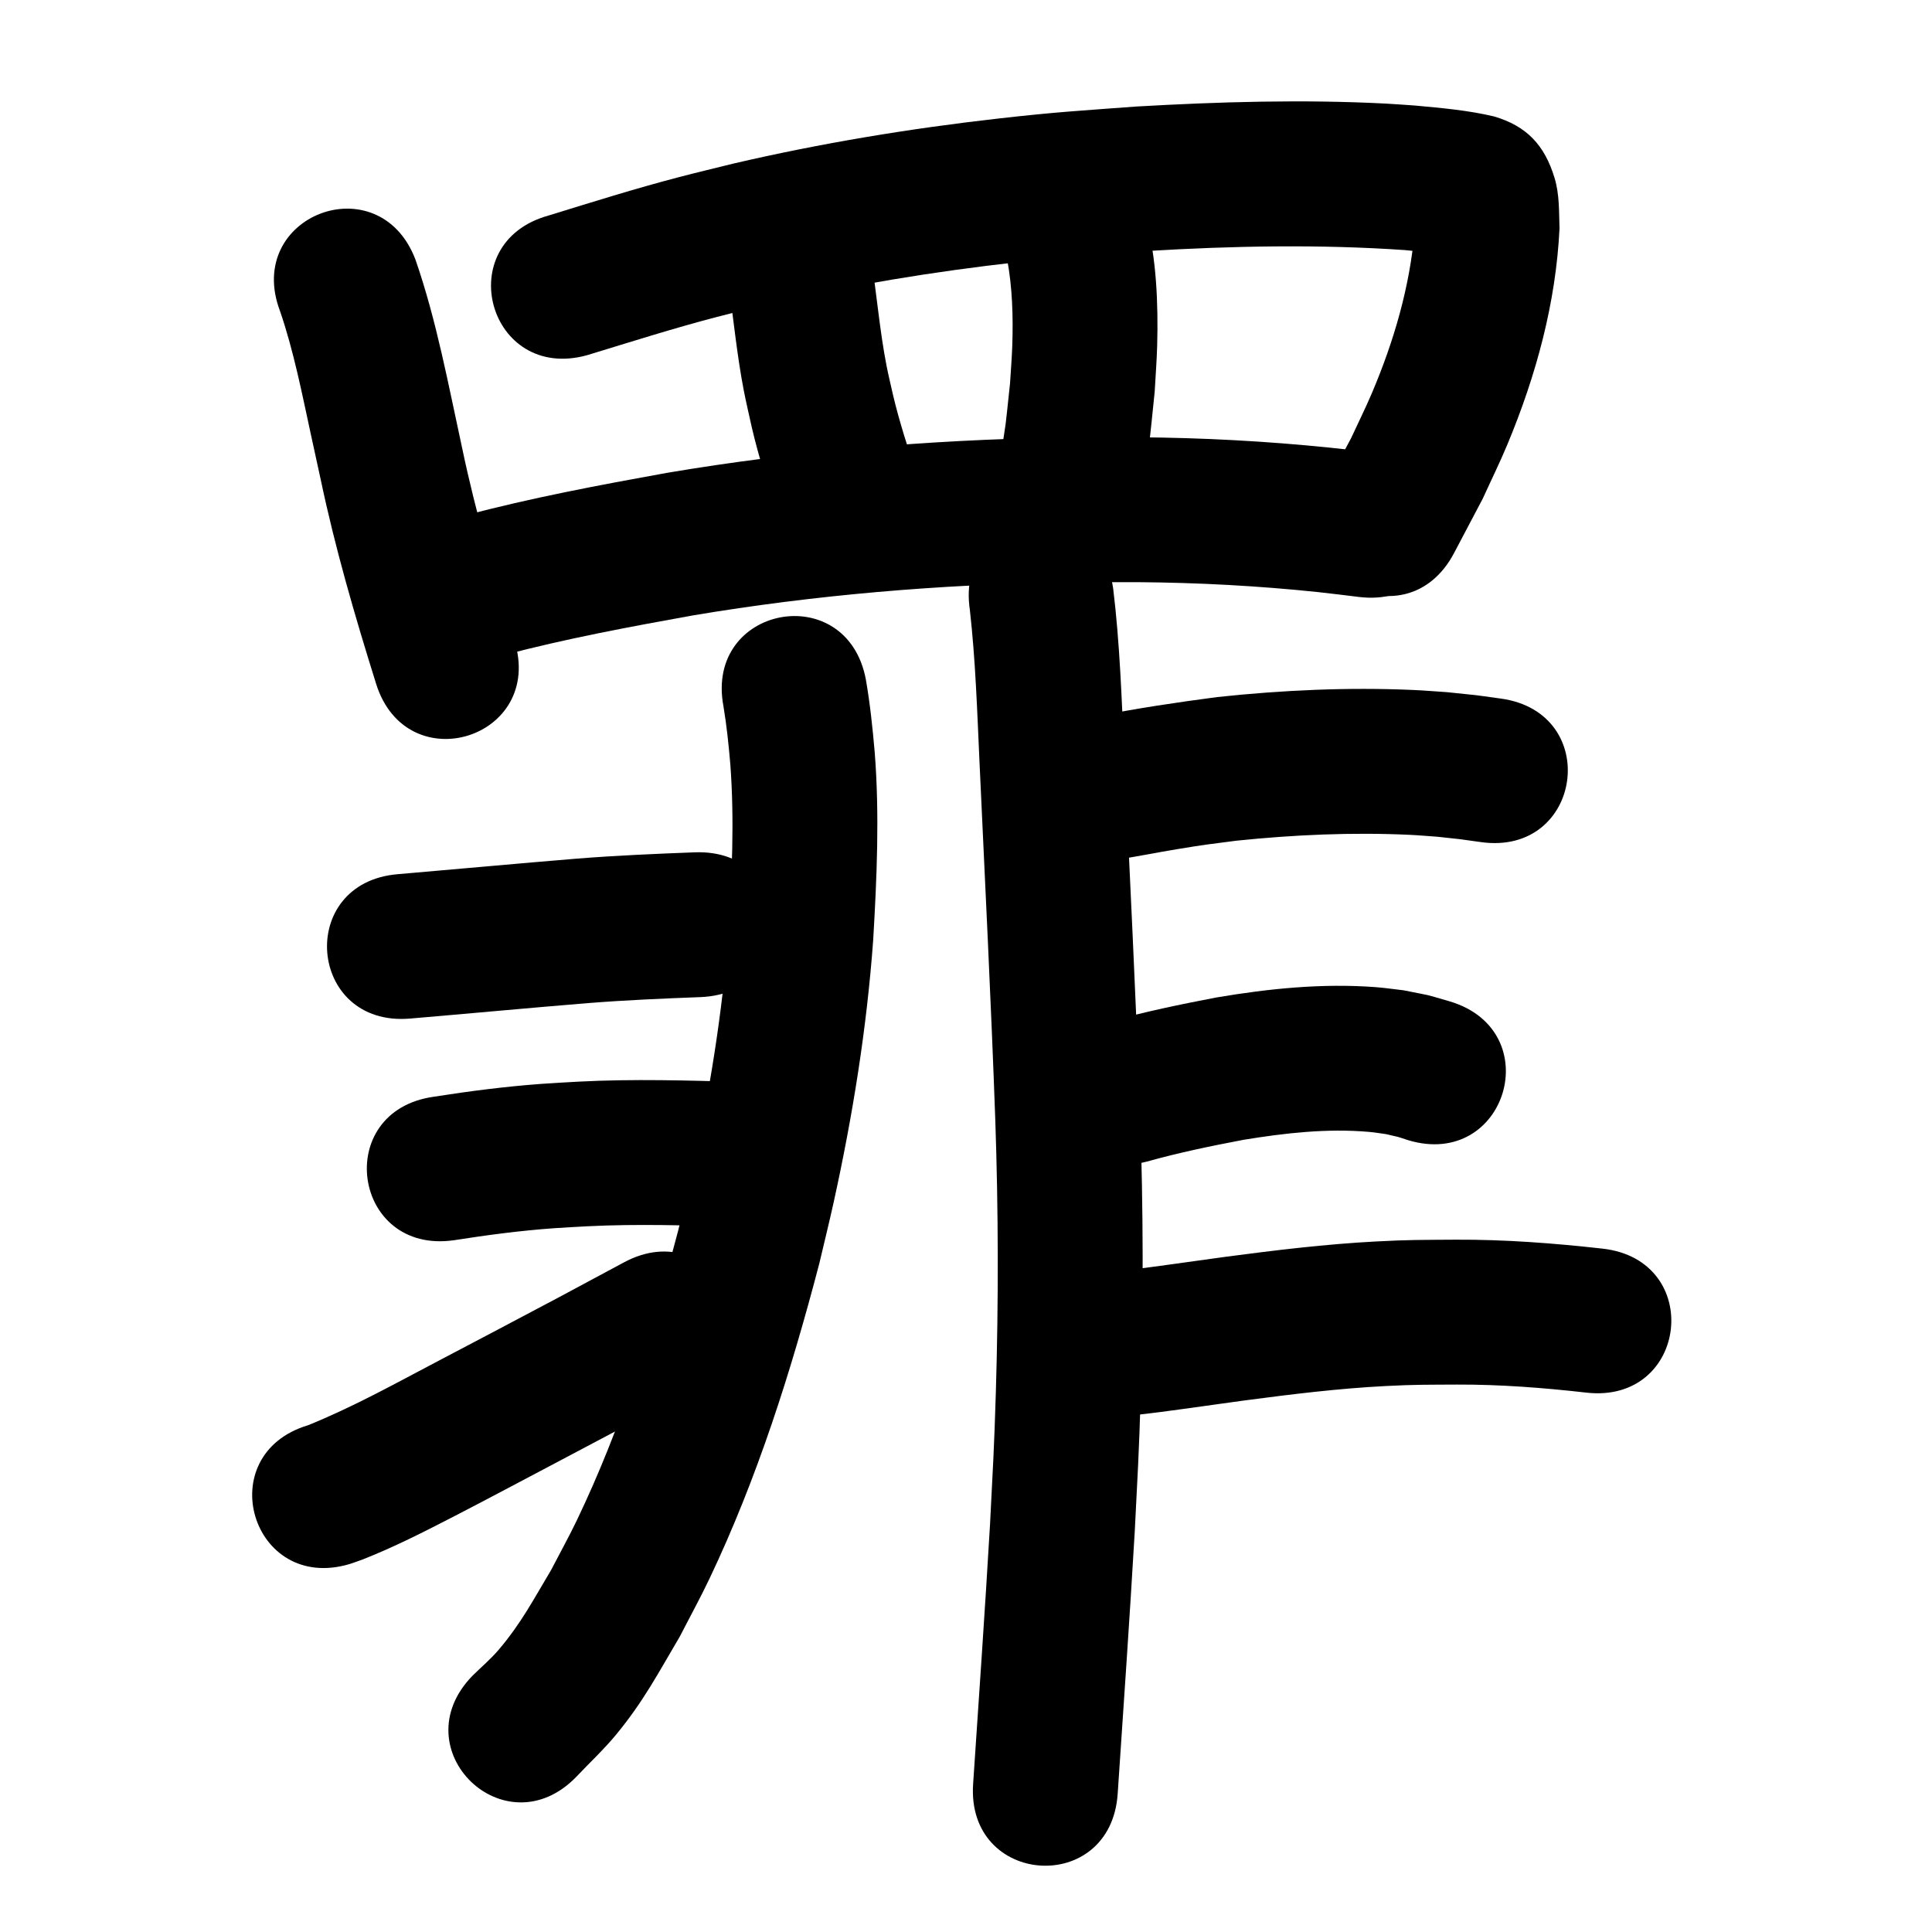 <?xml version="1.0" ?>
<svg xmlns="http://www.w3.org/2000/svg" viewBox="0 0 1000 1000">
<path d="m 144.957,161.066 c 7.144,20.865 11.343,42.606 16.02,64.115 1.655,7.612 3.319,15.222 4.978,22.834 7.528,35.84 17.794,70.987 28.717,105.912 15.839,50.612 87.416,28.213 71.577,-22.4 v 0 c -10.273,-32.806 -19.96,-65.813 -27.015,-99.488 -7.136,-32.729 -13.194,-65.903 -24.172,-97.623 -18.845,-49.572 -88.95,-22.921 -70.105,26.651 z"/>
<path d="m 303.929,183.835 c 22.331,-6.795 44.56,-13.893 67.157,-19.786 8.779,-2.289 17.611,-4.372 26.417,-6.557 42.526,-9.853 85.676,-16.927 129.051,-21.786 28.187,-3.158 39.112,-3.704 67.233,-5.786 44.462,-2.672 89.099,-3.53 133.558,-0.466 9.123,1.055 18.756,1.482 27.61,3.531 -7.909,-1.886 -13.398,-6.691 -18.578,-12.896 -1.562,-1.871 -2.214,-4.355 -3.561,-6.386 -0.104,-0.157 -0.428,0.157 -0.447,0.344 -0.188,1.802 -0.104,3.623 -0.157,5.434 -2.476,28.985 -10.738,57.151 -22.071,83.862 -3.365,7.931 -7.223,15.645 -10.834,23.467 -4.341,8.151 -8.682,16.303 -13.023,24.454 -24.823,46.865 41.455,81.969 66.277,35.104 v 0 c 4.979,-9.445 9.958,-18.891 14.938,-28.336 4.249,-9.345 8.798,-18.558 12.746,-28.034 14.807,-35.54 25.114,-73.209 26.957,-111.781 -0.306,-8.871 0.032,-17.595 -2.594,-26.217 -5.153,-16.917 -14.405,-26.76 -31.269,-31.727 -13.422,-3.191 -27.209,-4.388 -40.92,-5.647 -5.001,-0.334 -9.997,-0.744 -15.002,-1.003 -43.034,-2.228 -86.201,-0.948 -129.191,1.504 -29.856,2.229 -41.122,2.791 -71.099,6.175 -46.294,5.226 -92.343,12.837 -137.724,23.408 -9.419,2.347 -18.866,4.583 -28.257,7.04 -22.622,5.918 -44.912,12.927 -67.248,19.811 -51.106,14.165 -31.075,86.44 20.032,72.275 z"/>
<path d="m 377.163,147.651 c 2.579,18.163 4.331,36.44 7.819,54.47 1.214,6.277 2.713,12.495 4.069,18.742 3.732,16.083 8.815,31.79 13.906,47.477 16.398,50.434 87.723,27.243 71.325,-23.191 v 0 c -4.349,-13.347 -8.727,-26.699 -11.975,-40.37 -1.124,-5.051 -2.374,-10.076 -3.373,-15.154 -3.647,-18.543 -5.107,-37.399 -8.101,-56.039 -9.945,-52.092 -83.614,-38.028 -73.67,14.064 z"/>
<path d="m 521.233,133.851 c 2.786,14.774 3.221,30.052 2.72,45.046 -0.218,6.527 -0.775,13.039 -1.163,19.558 -3.044,28.112 -1.197,13.885 -5.595,42.675 -7.92,52.438 66.239,63.639 74.159,11.201 v 0 c 4.982,-33.306 2.889,-16.751 6.317,-49.662 0.427,-7.953 1.071,-15.897 1.281,-23.858 0.566,-21.411 -0.312,-45.383 -5.921,-66.201 -0.701,-2.603 -1.727,-5.107 -2.591,-7.66 -20.436,-48.937 -89.644,-20.036 -69.208,28.901 z"/>
<path d="m 260.28,339.191 c 32.383,-8.568 65.334,-14.697 98.277,-20.64 63.281,-10.637 127.413,-15.972 191.556,-17.102 12.941,-0.228 25.886,-0.081 38.829,-0.121 31.144,0.229 62.253,1.897 93.227,5.132 7.12,0.744 14.216,1.694 21.324,2.541 52.664,6.243 61.494,-68.235 8.829,-74.478 v 0 c -7.771,-0.917 -15.53,-1.949 -23.314,-2.75 -33.337,-3.432 -66.815,-5.22 -100.329,-5.444 -13.655,0.053 -27.313,-0.093 -40.966,0.159 -67.81,1.248 -135.6,6.964 -202.491,18.259 -35.192,6.369 -70.394,12.943 -104.973,22.169 -51.106,14.165 -31.075,86.44 20.032,72.275 z"/>
<path d="m 374.459,365.564 c 1.661,9.979 2.709,20.041 3.56,30.116 2.161,28.796 0.79,57.684 -0.925,86.46 -3.121,42.084 -9.939,83.84 -19.044,125.027 -2.191,9.913 -4.658,19.764 -6.987,29.646 -13.505,51.246 -29.5,102.155 -52.467,150.045 -4.18,8.717 -8.888,17.17 -13.333,25.755 -9.25,15.495 -15.507,27.584 -27.111,41.26 -4.164,4.908 -9.137,9.068 -13.705,13.602 -36.881,38.109 17.013,90.267 53.894,52.158 v 0 c 6.879,-7.295 14.267,-14.142 20.638,-21.884 14.164,-17.212 21.638,-31.625 32.963,-50.802 5.072,-9.896 10.435,-19.649 15.215,-29.689 24.837,-52.159 42.333,-107.495 56.912,-163.276 2.482,-10.577 5.111,-21.121 7.446,-31.731 9.839,-44.697 17.126,-90.019 20.445,-135.685 1.9,-32.394 3.329,-64.912 0.779,-97.319 -1.098,-12.558 -2.399,-25.109 -4.574,-37.533 -9.794,-52.121 -83.504,-38.269 -73.71,13.851 z"/>
<path d="m 212.144,527.216 c 30.784,-2.613 61.543,-5.502 92.336,-8.022 19.301,-1.53 38.643,-2.361 57.987,-3.086 52.995,-1.998 50.169,-76.945 -2.826,-74.947 v 0 c -20.444,0.775 -40.885,1.657 -61.283,3.283 -30.823,2.525 -61.614,5.41 -92.429,8.03 -52.851,4.395 -46.636,79.137 6.215,74.742 z"/>
<path d="m 234.942,641.946 c 17.228,-2.71 34.531,-4.981 51.933,-6.23 5.741,-0.412 11.492,-0.669 17.239,-1.003 26.086,-1.298 52.202,-0.44 78.288,0.299 53.012,1.496 55.127,-73.475 2.115,-74.97 v 0 c -28.266,-0.794 -56.565,-1.664 -84.829,-0.198 -6.467,0.388 -12.94,0.687 -19.401,1.163 -18.735,1.38 -37.375,3.775 -55.928,6.691 -52.502,7.483 -41.919,81.733 10.583,74.25 z"/>
<path d="m 181.041,809.52 c 2.259,-0.795 4.548,-1.508 6.777,-2.384 16.316,-6.416 32.012,-14.442 47.571,-22.471 18.438,-9.514 36.726,-19.315 55.087,-28.976 44.931,-23.768 22.262,-11.695 68.002,-36.228 46.735,-25.067 11.284,-91.16 -35.45,-66.093 v 0 c -45.31,24.304 -22.818,12.324 -67.475,35.948 -9.818,5.166 -19.636,10.331 -29.453,15.497 -21.875,11.511 -43.617,23.575 -66.566,32.857 -50.806,15.208 -29.299,87.058 21.507,71.85 z"/>
<path d="m 501.989,315.6 c 2.923,25.94 3.781,52.073 4.968,78.135 2.852,62.016 5.994,124.015 8.207,186.057 1.611,46.965 1.694,93.972 0.281,140.942 -0.879,29.229 -1.536,39.264 -3.008,68.283 -2.619,44.819 -5.756,89.605 -8.755,134.4 -3.543,52.915 71.29,57.925 74.832,5.01 v 0 c 3.026,-45.2 6.193,-90.392 8.826,-135.617 1.511,-29.897 2.187,-40.254 3.085,-70.386 1.443,-48.425 1.35,-96.888 -0.31,-145.308 -2.226,-62.289 -5.369,-124.535 -8.238,-186.797 -1.305,-28.602 -2.24,-57.292 -5.704,-85.734 -7.789,-52.458 -81.976,-41.443 -74.187,11.015 z"/>
<path d="m 573.799,445.424 c 2.04,-0.261 4.087,-0.469 6.12,-0.782 9.775,-1.504 19.484,-3.495 29.245,-5.094 15.996,-2.621 13.947,-2.208 30.71,-4.398 29.78,-3.075 59.818,-4.431 89.746,-3.046 4.797,0.222 9.581,0.662 14.371,0.993 15.773,1.719 8.241,0.771 22.602,2.782 52.533,7.262 62.803,-67.032 10.27,-74.294 v 0 c -17.657,-2.415 -8.371,-1.28 -27.868,-3.321 -5.817,-0.378 -11.628,-0.879 -17.452,-1.135 -33.833,-1.491 -67.785,0.071 -101.439,3.66 -20.627,2.724 -41.23,5.753 -61.637,9.825 -52.899,3.77 -47.567,78.58 5.332,74.81 z"/>
<path d="m 593.659,601.227 c 16.455,-4.613 33.188,-8.067 49.966,-11.259 21.399,-3.509 43.296,-5.998 64.999,-4.101 2.965,0.259 5.901,0.779 8.851,1.168 8.201,1.942 4.396,0.853 11.447,3.146 50.808,15.199 72.304,-56.654 21.495,-71.854 v 0 c -15.116,-4.343 -7.131,-2.366 -23.997,-5.757 -4.806,-0.542 -9.594,-1.263 -14.417,-1.627 -27.555,-2.082 -55.296,0.75 -82.448,5.356 -18.392,3.524 -36.742,7.306 -54.789,12.346 -51.323,13.359 -32.431,85.94 18.892,72.582 z"/>
<path d="m 585,732.721 c 19.806,-2.153 39.514,-5.192 59.258,-7.863 24.254,-3.199 48.562,-6.198 73.008,-7.453 15.395,-0.79 21.424,-0.658 36.743,-0.753 22.447,-0.088 44.817,1.649 67.101,4.17 52.701,5.925 61.081,-68.605 8.38,-74.53 v 0 c -25.245,-2.823 -50.586,-4.757 -76.01,-4.637 -17.547,0.137 -23.675,-0.009 -41.373,0.929 -26.082,1.382 -52.024,4.527 -77.903,7.952 -18.311,2.477 -36.596,5.217 -54.943,7.406 -52.877,4.058 -47.138,78.838 5.739,74.78 z"/>
</svg>

